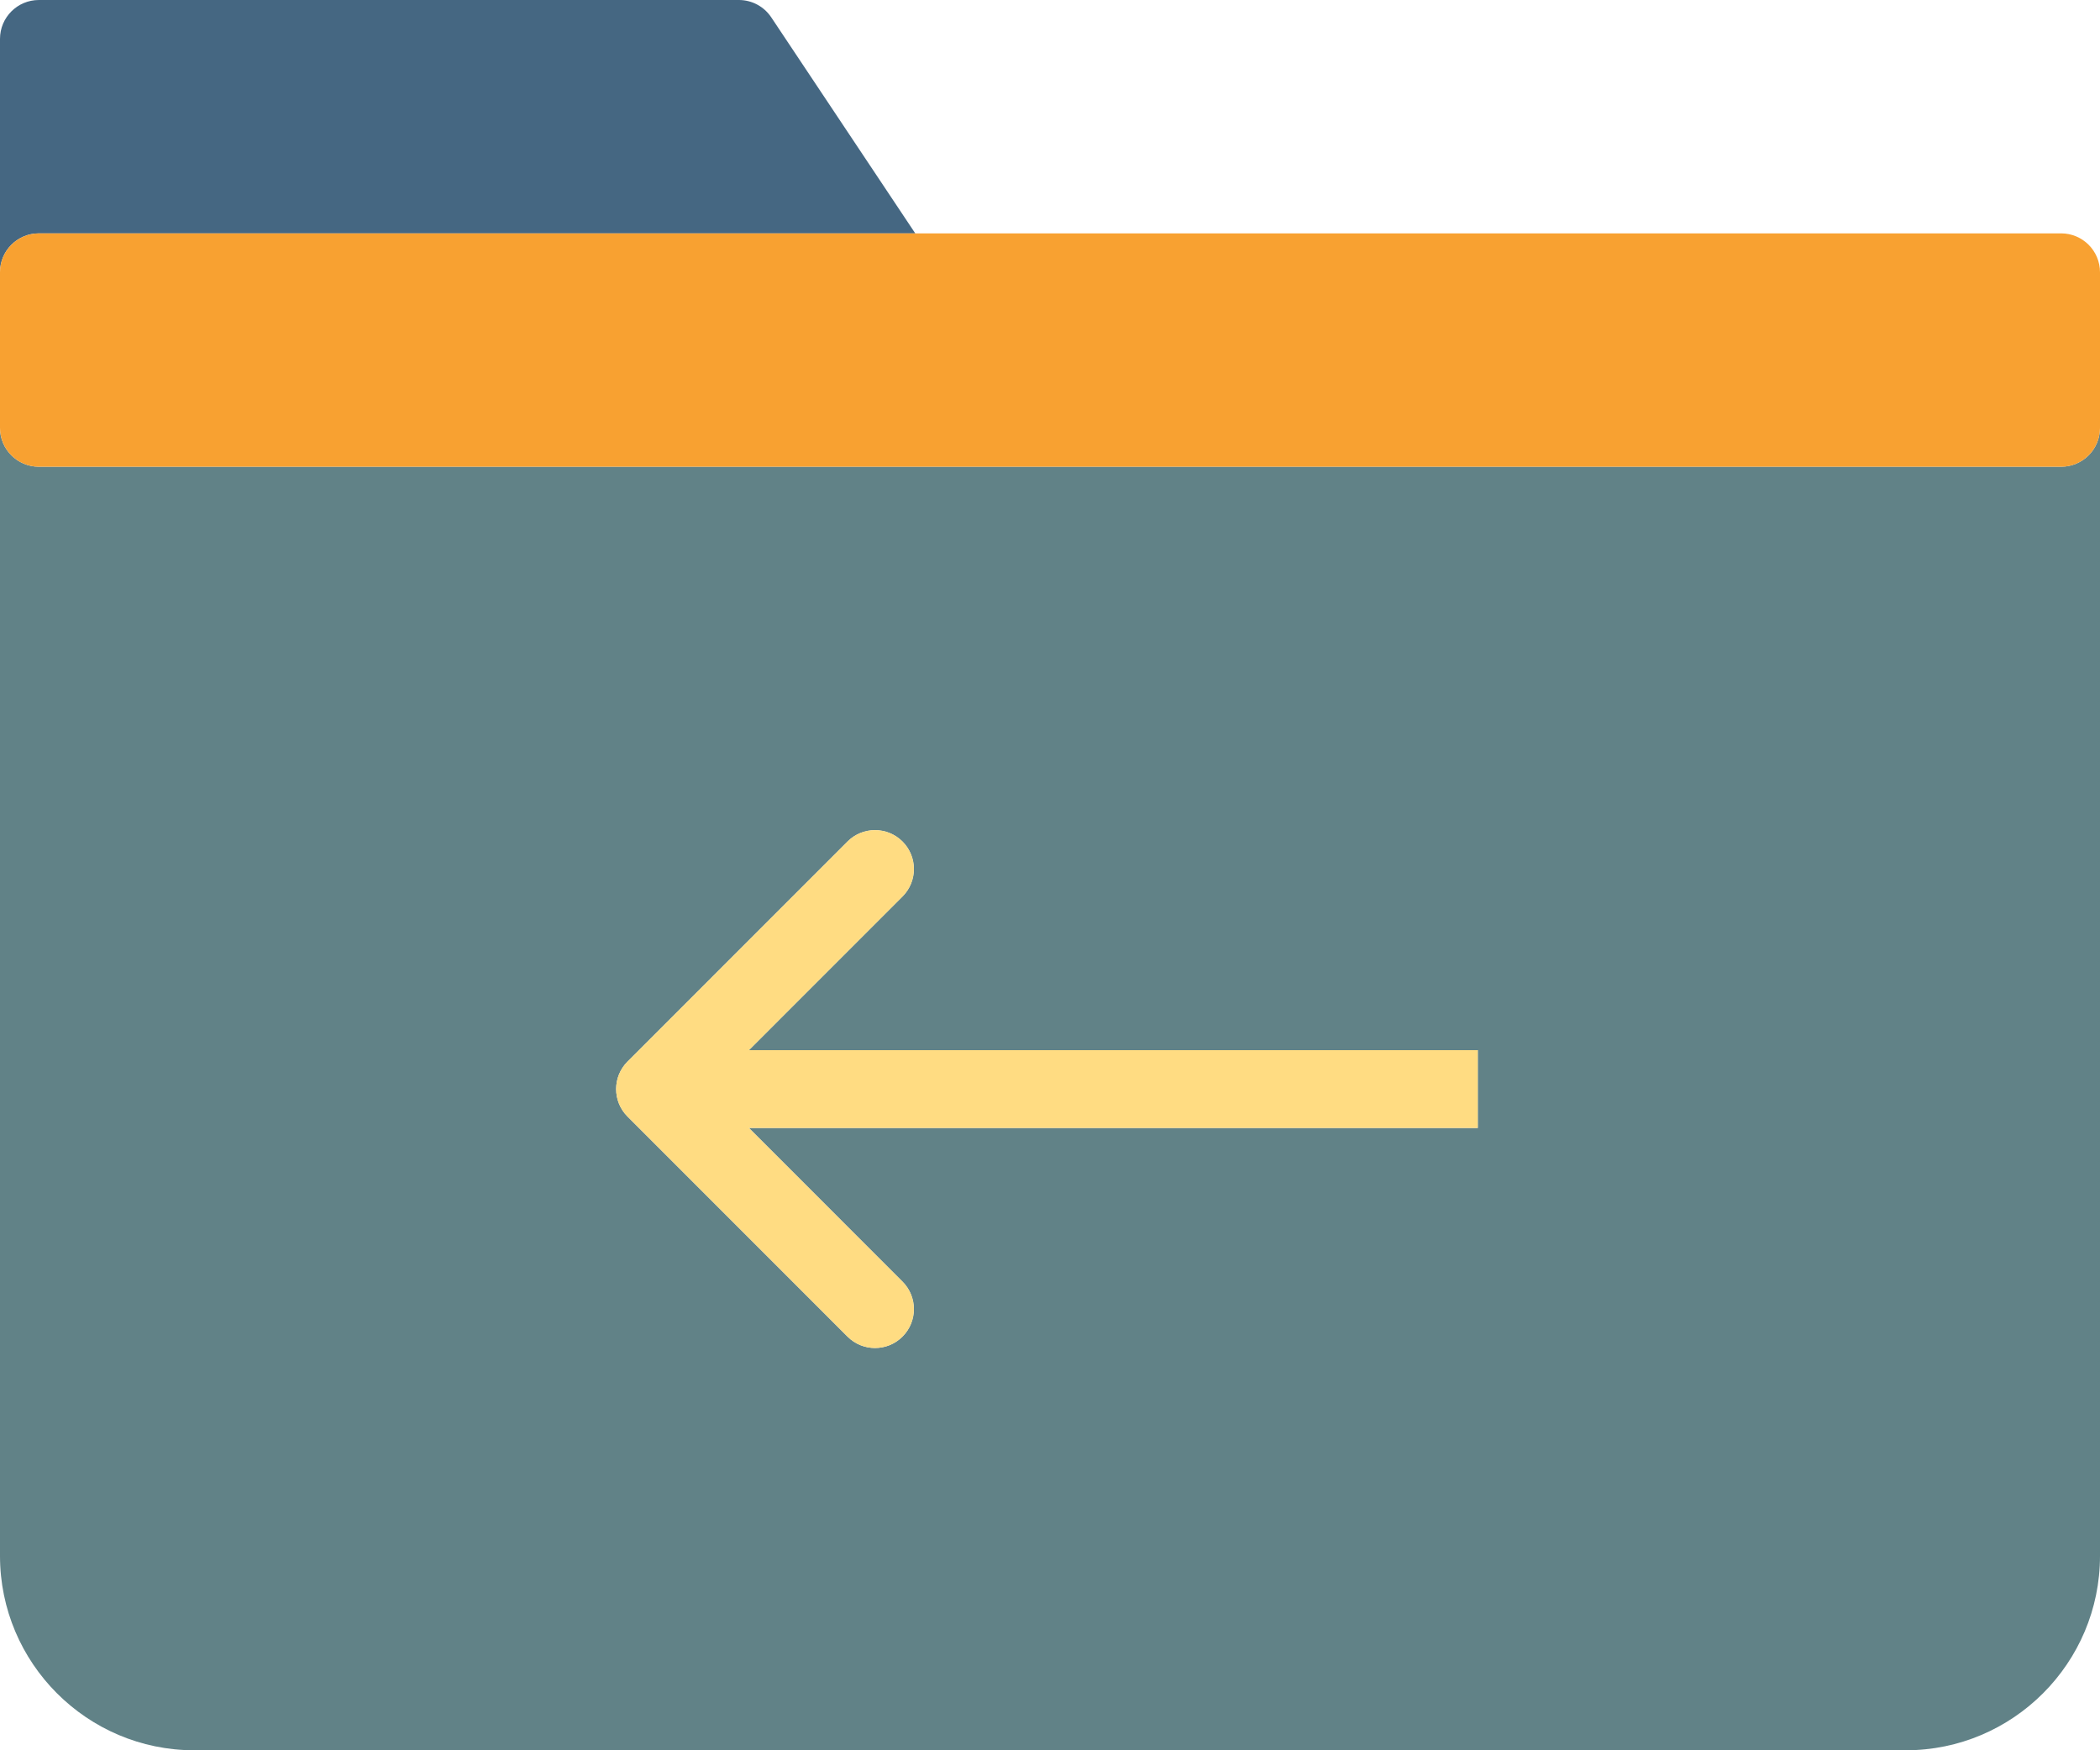 <?xml version="1.0" ?><svg enable-background="new 0 0 216 180" id="folderleft" version="1.1" viewBox="0 0 216 180" xml:space="preserve" xmlns="http://www.w3.org/2000/svg" xmlns:xlink="http://www.w3.org/1999/xlink"><g><path d="M4,24h90.141L79.328,1.781C78.586,0.668,77.338,0,76,0H4C1.791,0,0,1.789,0,4v24   C0,25.789,1.791,24,4,24z" fill="#456782"/><path d="M212,48H4c-2.209,0-4-1.789-4-4v116.012C0,171.035,8.961,180,19.976,180h176.047   C207.039,180,216,171.035,216,160.012V44C216,46.211,214.209,48,212,48z M152,116H77.029l15.799,15.801   c1.563,1.562,1.563,4.094,0,5.656c-0.781,0.781-1.804,1.172-2.828,1.172s-2.047-0.39-2.828-1.172L64.545,114.828   c-1.562-1.562-1.562-4.094,0-5.656L87.172,86.543c1.562-1.562,4.094-1.562,5.656,0c1.563,1.563,1.563,4.094,0,5.656   L77.029,108H152V116z" fill="#618287"/><path d="M212,24H94.141H4c-2.209,0-4,1.789-4,4v16c0,2.211,1.791,4,4,4h208c2.209,0,4-1.789,4-4V28   C216,25.789,214.209,24,212,24z" fill="#F8A131"/><path d="M92.828,92.199c1.563-1.562,1.563-4.094,0-5.656c-1.562-1.562-4.094-1.562-5.656,0   L64.545,109.172c-1.562,1.562-1.562,4.094,0,5.656l22.627,22.629c0.781,0.781,1.804,1.172,2.828,1.172   s2.047-0.39,2.828-1.172c1.563-1.563,1.563-4.094,0-5.656L77.029,116H152v-8H77.029L92.828,92.199z" fill="#FFDC82"/></g></svg>